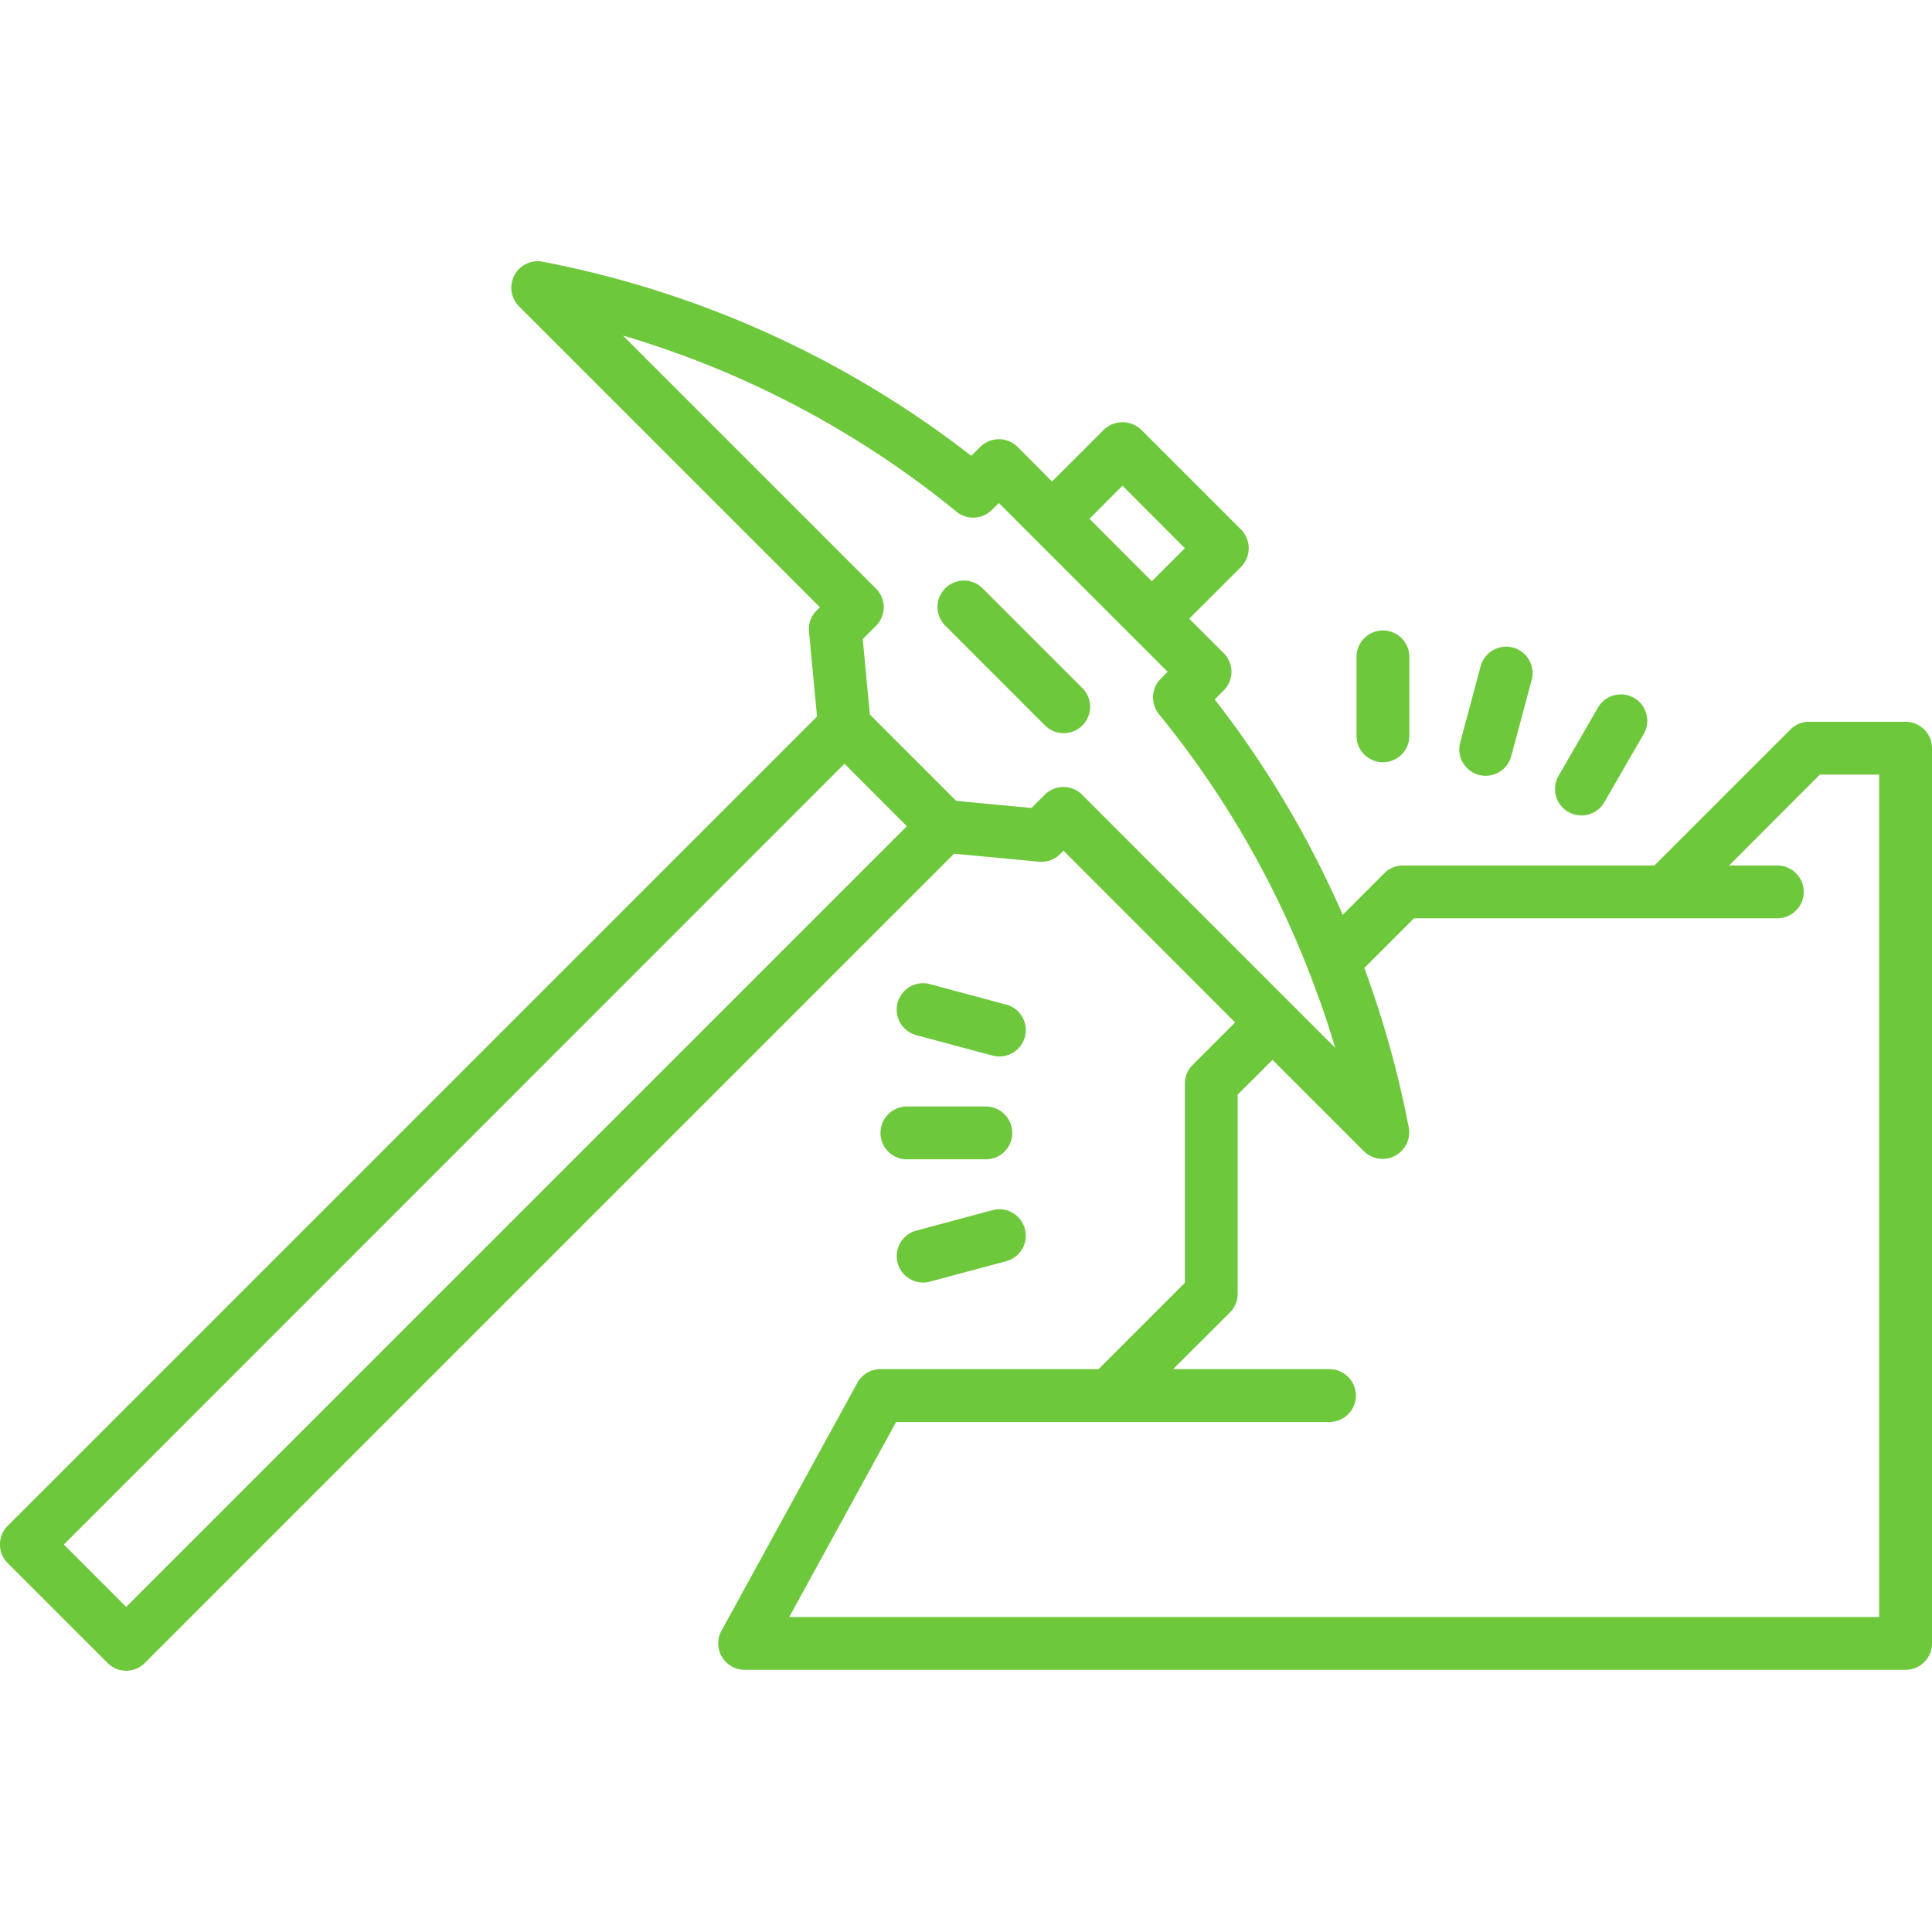 <?xml version="1.0" encoding="UTF-8" standalone="no"?>
<svg
   xmlns:dc="http://purl.org/dc/elements/1.1/"
   xmlns:cc="http://creativecommons.org/ns#"
   xmlns:rdf="http://www.w3.org/1999/02/22-rdf-syntax-ns#"
   xmlns:svg="http://www.w3.org/2000/svg"
   xmlns="http://www.w3.org/2000/svg"
   xmlns:sodipodi="http://sodipodi.sourceforge.net/DTD/sodipodi-0.dtd"
   xmlns:inkscape="http://www.inkscape.org/namespaces/inkscape"
   id="Layer_2"
   height="512"
   viewBox="0 0 128 128"
   width="512"
   data-name="Layer 2"
   version="1.1"
   sodipodi:docname="mining.svg"
   inkscape:version="0.92.4 (unknown)">
  <defs
     id="defs21" />
  <sodipodi:namedview
     pagecolor="#ffffff"
     bordercolor="#666666"
     borderopacity="1"
     objecttolerance="10"
     gridtolerance="10"
     guidetolerance="10"
     inkscape:pageopacity="0"
     inkscape:pageshadow="2"
     inkscape:window-width="1301"
     inkscape:window-height="744"
     id="namedview19"
     showgrid="false"
     inkscape:zoom="0.4609375"
     inkscape:cx="-111.72881"
     inkscape:cy="256"
     inkscape:window-x="65"
     inkscape:window-y="24"
     inkscape:window-maximized="1"
     inkscape:current-layer="Layer_2" />
  <path
     d="m65.1 38.977a1.75 1.75 0 0 0 -2.475 2.475l6.61 6.611a1.75 1.75 0 0 0 2.475-2.475z"
     id="path2"
     style="fill:#65c430;fill-opacity:0.941" />
  <path
     d="m126.25 47.82h-6.4a1.749 1.749 0 0 0 -1.24.52l-9 9h-16.65a1.739 1.739 0 0 0 -1.24.51l-2.76 2.76a66.619 66.619 0 0 0 -8.48-14.27l.59-.59a1.744 1.744 0 0 0 0-2.48l-2.28-2.28 3.43-3.43a1.762 1.762 0 0 0 0-2.48l-6.61-6.61a1.8 1.8 0 0 0 -2.48 0l-3.43 3.43-2.28-2.29a1.762 1.762 0 0 0 -2.48 0l-.59.59a66.863 66.863 0 0 0 -28.39-12.86 1.752 1.752 0 0 0 -1.57 2.96l19.93 19.93-.22.22a1.735 1.735 0 0 0 -.5 1.4l.53 5.62-53.62 53.62a1.75 1.75 0 0 0 0 2.47l6.61 6.61a1.738 1.738 0 0 0 2.48 0l53.61-53.61 5.62.53a1.757 1.757 0 0 0 1.4-.5l.23-.23 11.37 11.38-2.82 2.82a1.733 1.733 0 0 0 -.51 1.23v13.2l-5.72 5.72h-14.45a1.747 1.747 0 0 0 -1.53.91l-9 16.42a1.726 1.726 0 0 0 .03 1.73 1.75 1.75 0 0 0 1.5.86h76.92a1.752 1.752 0 0 0 1.75-1.75v-59.31a1.752 1.752 0 0 0 -1.75-1.75zm-51.88-15.64 4.13 4.14-2.19 2.19-4.13-4.14zm-66.01 74.28-4.13-4.13 51.72-51.73 4.13 4.14zm63.33-53.81a1.75 1.75 0 0 0 -2.47 0l-.88.88-4.99-.47-5.72-5.72-.47-5 .87-.87a1.744 1.744 0 0 0 0-2.48l-16.76-16.76a63.276 63.276 0 0 1 22.1 11.67 1.751 1.751 0 0 0 2.35-.12l.46-.45 11.18 11.18-.46.46a1.759 1.759 0 0 0 -.12 2.34 63.225 63.225 0 0 1 10.49 18.53c.09.25.19.5.28.76.32.93.63 1.87.91 2.82zm52.81 54.48h-72.21l7.08-12.92h28.71a1.75 1.75 0 0 0 0-3.5h-10.36l3.77-3.76a1.739 1.739 0 0 0 .51-1.24v-13.19l2.31-2.3 6.08 6.08a1.764 1.764 0 0 0 2.95-1.57 67.189 67.189 0 0 0 -2.95-10.6l3.29-3.29h24.07a1.75 1.75 0 0 0 0-3.5h-3.19l6.01-6.02h3.93z"
     id="path4"
     style="fill:#65c430;fill-opacity:0.941" />
  <path
     d="m91.623 50.5a1.75 1.75 0 0 0 1.75-1.75v-5.23a1.75 1.75 0 0 0 -3.5 0v5.23a1.75 1.75 0 0 0 1.75 1.75z"
     id="path6"
     style="fill:#65c430;fill-opacity:0.941" />
  <path
     d="m66.665 66.559-5.053-1.359a1.75 1.75 0 1 0 -.906 3.381l5.053 1.354a1.75 1.75 0 0 0 .906-3.381z"
     id="path8"
     style="fill:#65c430;fill-opacity:0.941" />
  <path
     d="m58.335 75.058a1.75 1.75 0 0 0 1.75 1.75h5.23a1.75 1.75 0 0 0 0-3.5h-5.23a1.75 1.75 0 0 0 -1.75 1.75z"
     id="path10"
     style="fill:#65c430;fill-opacity:0.941" />
  <path
     d="m65.759 80.177-5.052 1.353a1.75 1.75 0 1 0 .905 3.381l5.053-1.354a1.75 1.75 0 0 0 -.906-3.381z"
     id="path12"
     style="fill:#65c430;fill-opacity:0.941" />
  <path
     d="m103.9 53.79a1.749 1.749 0 0 0 2.391-.641l2.615-4.53a1.75 1.75 0 0 0 -3.031-1.75l-2.615 4.53a1.75 1.75 0 0 0 .64 2.391z"
     id="path14"
     style="fill:#65c430;fill-opacity:0.941" />
  <path
     d="m97.979 51.337a1.748 1.748 0 0 0 2.144-1.238l1.354-5.053a1.75 1.75 0 1 0 -3.381-.905l-1.354 5.053a1.75 1.75 0 0 0 1.237 2.143z"
     id="path16"
     style="fill:#65c430;fill-opacity:0.941" />
</svg>
